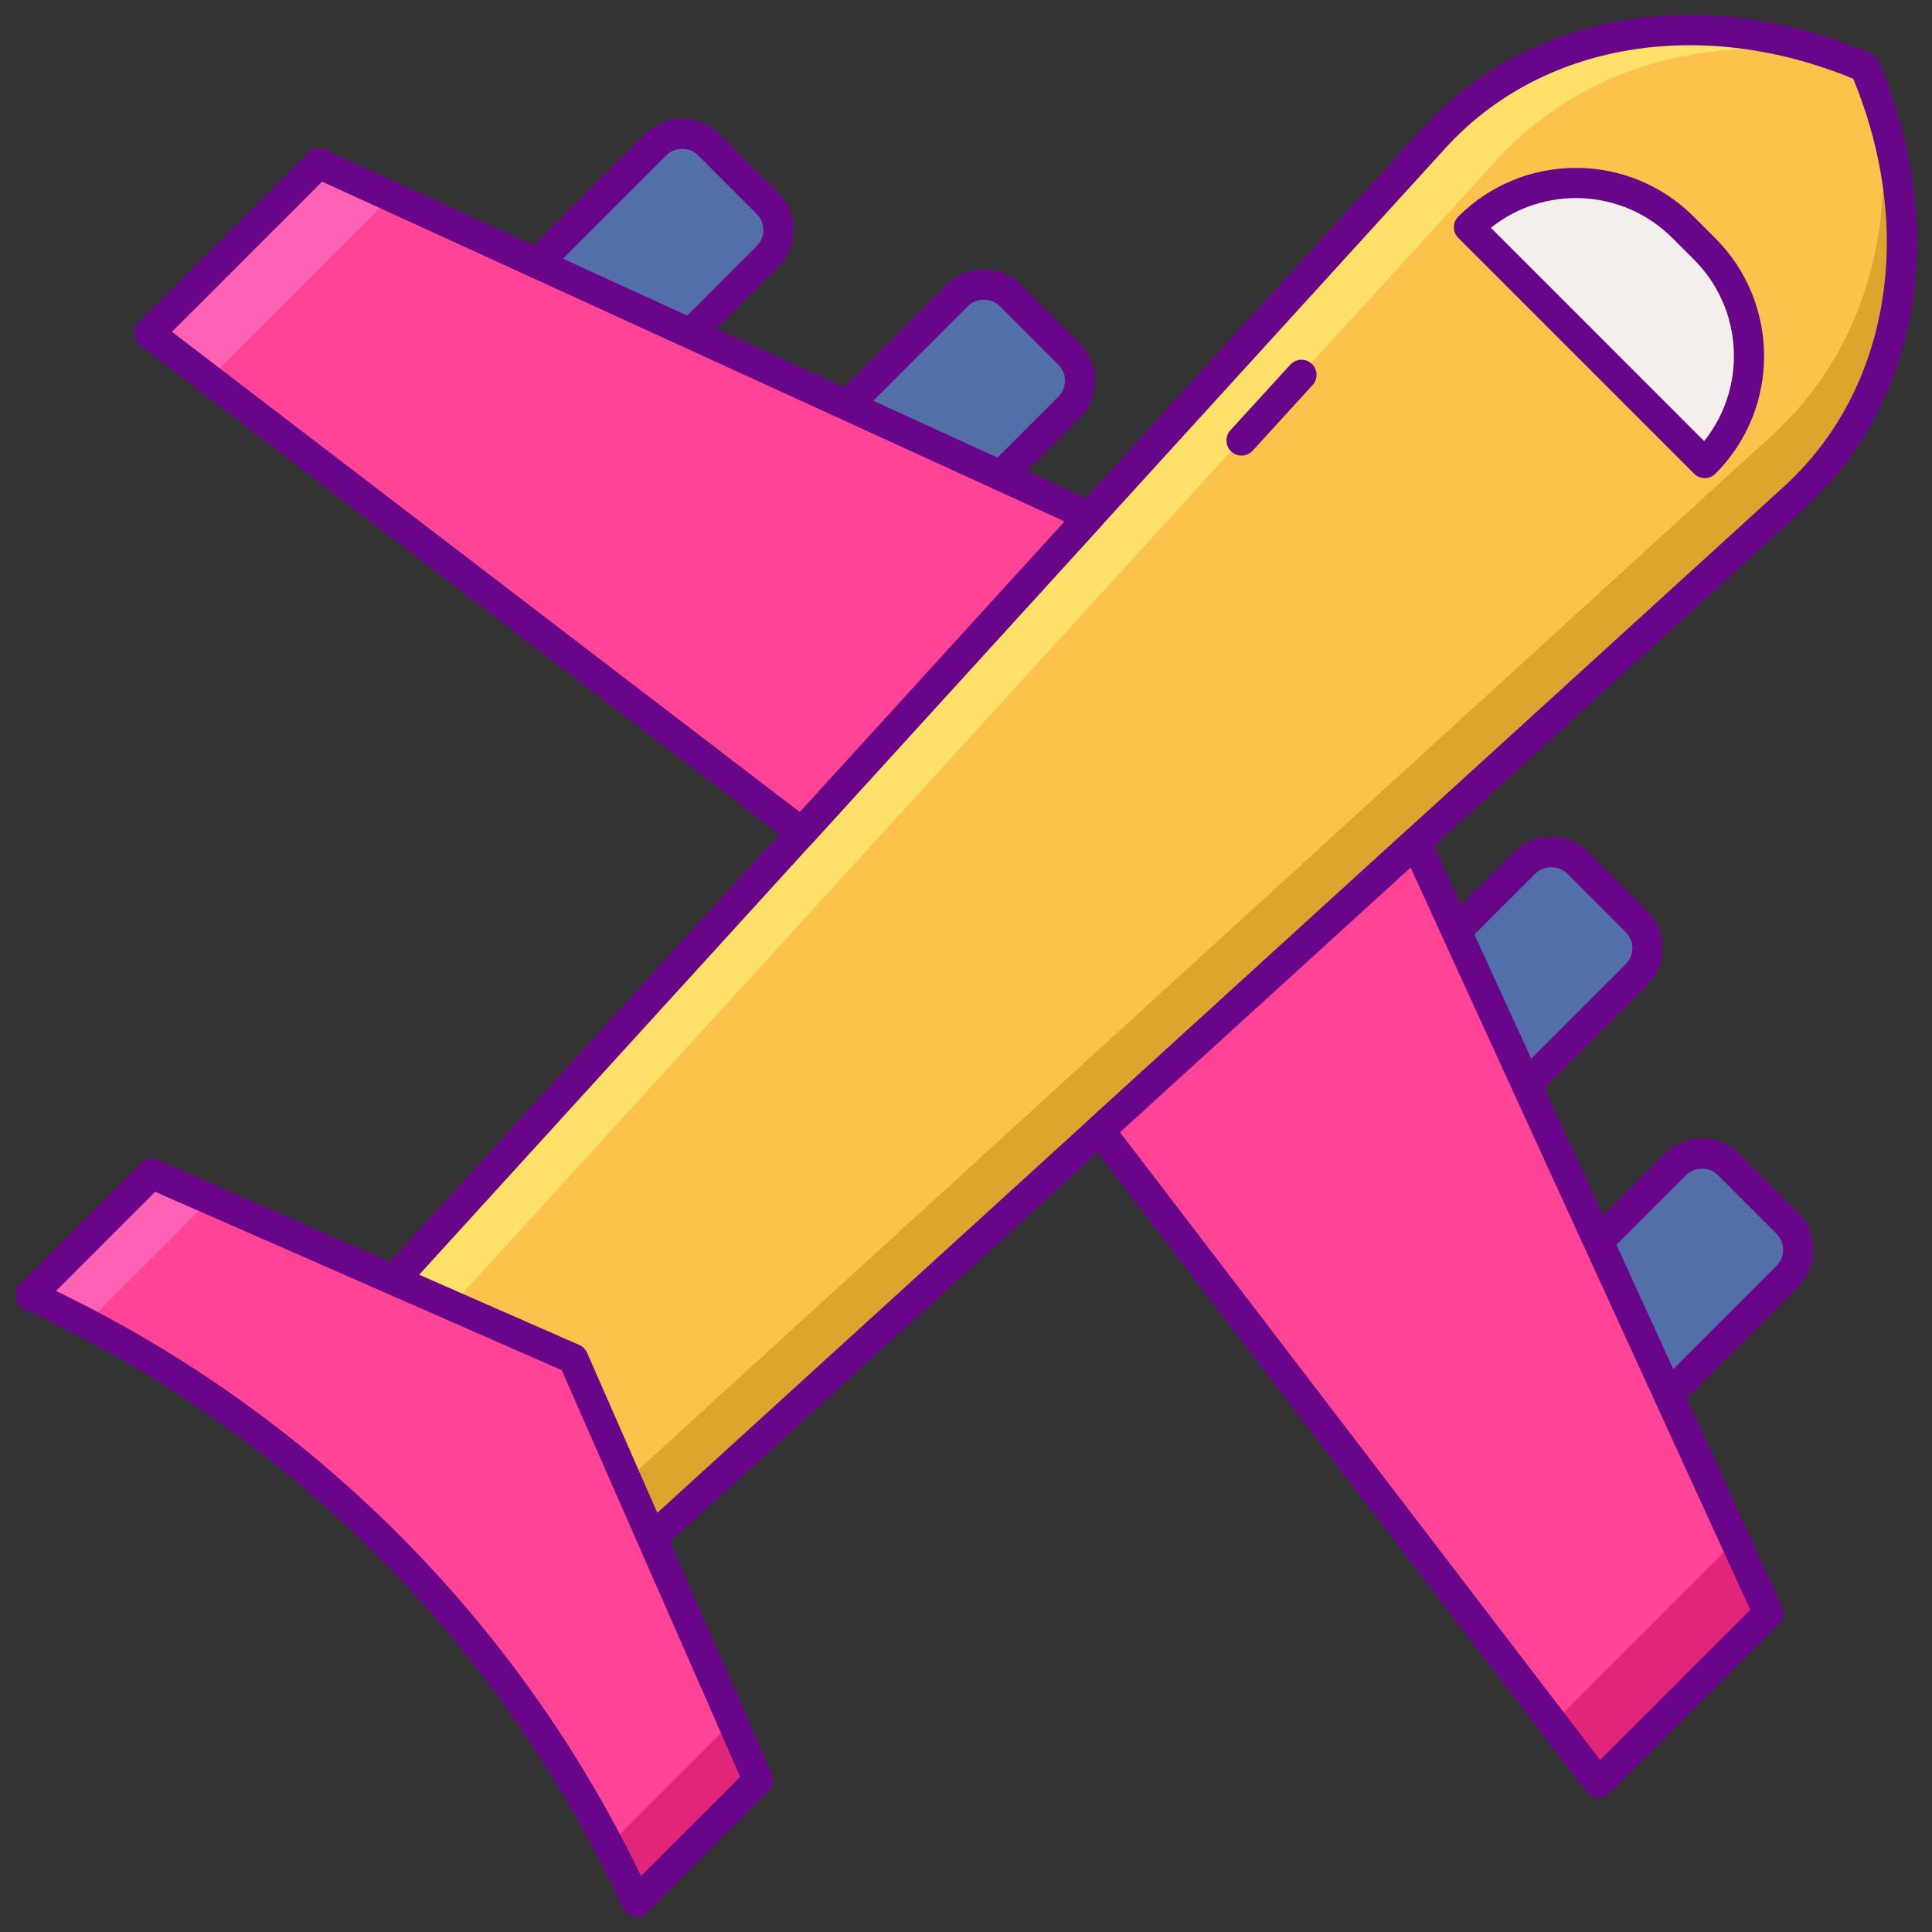 <svg width="44" height="44" viewBox="0 0 44 44" fill="none" xmlns="http://www.w3.org/2000/svg">
<rect x="0" y="0" width="44" height="44" fill="#333333" stroke="none"/>
<g clip-path="url(#clip0_371_3978)">
<path d="M40.864 11.33L12.924 36.782L7.218 31.076L32.67 3.136C34.975 0.606 38.828 -0.025 42.468 1.532C44.025 5.173 43.394 9.025 40.864 11.33Z" fill="#FCC24C"/>
<path d="M38.825 10.545L33.455 5.175C34.8 3.829 36.982 3.829 38.328 5.175L38.825 5.672C40.17 7.018 40.17 9.2 38.825 10.545Z" fill="#F4EFED"/>
<path d="M37.268 22.202L32.195 27.275L29.648 24.728L34.721 19.654C35.056 19.319 35.6 19.319 35.936 19.654L37.268 20.986C37.604 21.322 37.604 21.866 37.268 22.202Z" fill="#526FAA"/>
<path d="M40.703 29.07L35.629 34.144L33.082 31.596L38.155 26.523C38.491 26.187 39.035 26.187 39.371 26.523L40.703 27.855C41.038 28.191 41.038 28.735 40.703 29.07Z" fill="#526FAA"/>
<path d="M32.195 27.619C32.107 27.619 32.019 27.585 31.952 27.518L29.404 24.97C29.27 24.836 29.27 24.619 29.404 24.484L34.478 19.411C34.705 19.184 35.007 19.059 35.328 19.059C35.65 19.059 35.952 19.184 36.179 19.411L37.511 20.743C37.738 20.97 37.864 21.272 37.864 21.594C37.864 21.915 37.738 22.217 37.511 22.444L32.438 27.518C32.371 27.585 32.283 27.619 32.195 27.619ZM30.134 24.727L32.195 26.788L37.025 21.958C37.122 21.861 37.176 21.732 37.176 21.594C37.176 21.456 37.122 21.326 37.025 21.229L35.693 19.897C35.498 19.702 35.159 19.702 34.964 19.897L30.134 24.727Z" fill="#690589"/>
<path d="M35.629 34.487C35.541 34.487 35.453 34.454 35.386 34.386L32.839 31.839C32.705 31.705 32.705 31.487 32.839 31.353L37.912 26.28C38.381 25.811 39.145 25.811 39.614 26.28L40.946 27.612C41.415 28.081 41.415 28.844 40.946 29.313L35.872 34.386C35.805 34.454 35.717 34.487 35.629 34.487ZM33.568 31.596L35.629 33.657L40.46 28.827C40.66 28.626 40.66 28.299 40.46 28.098L39.127 26.766C38.926 26.565 38.599 26.565 38.398 26.766L33.568 31.596Z" fill="#690589"/>
<path d="M32.241 19.185L25.042 25.743L36.409 40.604L40.275 36.739L32.241 19.185Z" fill="#FF4397"/>
<path d="M42.731 2.206C43.267 5.154 42.429 8.024 40.369 9.903L11.963 35.821L12.924 36.782L40.864 11.33C43.238 9.167 43.94 5.641 42.731 2.206Z" fill="#DEA42E"/>
<path d="M41.794 1.269C38.846 0.733 35.976 1.571 34.097 3.631L8.179 32.037L7.218 31.076L32.67 3.136C34.833 0.762 38.359 0.06 41.794 1.269Z" fill="#FCE06A"/>
<path d="M12.924 37.126C12.836 37.126 12.748 37.092 12.681 37.025L6.975 31.319C6.845 31.189 6.84 30.98 6.964 30.844L32.416 2.905C34.823 0.262 38.822 -0.401 42.603 1.216C42.685 1.25 42.749 1.315 42.784 1.397C44.401 5.178 43.738 9.177 41.095 11.584L13.156 37.036C13.09 37.096 13.007 37.126 12.924 37.126ZM7.693 31.065L12.935 36.307L40.633 11.076C43.026 8.895 43.638 5.265 42.206 1.794C38.736 0.362 35.105 0.974 32.924 3.368L7.693 31.065Z" fill="#690589"/>
<path d="M24.346 9.279L19.273 14.352L16.725 11.805L21.798 6.732C22.134 6.396 22.678 6.396 23.014 6.732L24.346 8.064C24.681 8.4 24.681 8.944 24.346 9.279Z" fill="#526FAA"/>
<path d="M17.477 5.845L12.404 10.918L9.856 8.371L14.93 3.298C15.265 2.962 15.809 2.962 16.145 3.298L17.477 4.63C17.812 4.965 17.812 5.509 17.477 5.845Z" fill="#526FAA"/>
<path d="M19.272 14.696C19.184 14.696 19.096 14.663 19.029 14.596L16.482 12.048C16.348 11.914 16.348 11.696 16.482 11.562L21.555 6.489C22.024 6.02 22.788 6.02 23.257 6.489L24.589 7.821C24.816 8.048 24.941 8.35 24.941 8.672C24.941 8.993 24.816 9.295 24.589 9.522L19.515 14.596C19.448 14.663 19.36 14.696 19.272 14.696ZM17.211 11.805L19.272 13.866L24.103 9.036C24.2 8.939 24.254 8.809 24.254 8.672C24.254 8.534 24.2 8.404 24.103 8.307L22.771 6.975C22.57 6.774 22.242 6.774 22.041 6.975L17.211 11.805Z" fill="#690589"/>
<path d="M12.404 11.262C12.316 11.262 12.228 11.229 12.161 11.161L9.613 8.614C9.479 8.48 9.479 8.262 9.613 8.128L14.687 3.055C15.156 2.586 15.919 2.586 16.388 3.055L17.72 4.387C18.189 4.856 18.189 5.619 17.72 6.088L12.647 11.161C12.58 11.229 12.492 11.262 12.404 11.262ZM10.342 8.371L12.404 10.432L17.234 5.602C17.435 5.401 17.435 5.074 17.234 4.873L15.902 3.541C15.701 3.339 15.374 3.339 15.172 3.541L10.342 8.371Z" fill="#690589"/>
<path d="M24.815 11.759L7.262 3.725L3.396 7.591L18.257 18.958L24.815 11.759Z" fill="#FF4397"/>
<path d="M8.909 4.48L4.757 8.632L3.396 7.591L7.262 3.725L8.909 4.48Z" fill="#FF61B5"/>
<path d="M39.52 35.091L35.368 39.243L36.409 40.604L40.275 36.739L39.52 35.091Z" fill="#E12579"/>
<path d="M18.256 19.302C18.183 19.302 18.11 19.279 18.048 19.231L3.187 7.864C3.108 7.804 3.06 7.712 3.053 7.614C3.046 7.515 3.083 7.418 3.153 7.348L7.018 3.482C7.12 3.381 7.274 3.353 7.405 3.413L24.958 11.447C25.058 11.492 25.13 11.583 25.151 11.69C25.174 11.798 25.143 11.909 25.069 11.991L18.511 19.19C18.443 19.264 18.35 19.302 18.256 19.302ZM3.917 7.556L18.215 18.493L24.244 11.875L7.336 4.137L3.917 7.556Z" fill="#690589"/>
<path d="M36.409 40.948C36.401 40.948 36.394 40.948 36.386 40.947C36.288 40.941 36.196 40.892 36.136 40.813L24.769 25.953C24.66 25.811 24.679 25.61 24.811 25.49L32.01 18.932C32.091 18.858 32.203 18.827 32.31 18.849C32.418 18.871 32.508 18.943 32.554 19.043L40.587 36.596C40.647 36.726 40.62 36.88 40.518 36.982L36.652 40.847C36.587 40.912 36.5 40.948 36.409 40.948ZM25.506 25.785L36.443 40.083L39.862 36.664L32.124 19.756L25.506 25.785Z" fill="#690589"/>
<path d="M3.457 26.734L0.688 29.503C6.788 32.315 11.685 37.212 14.497 43.312L17.266 40.543L13.055 30.945L3.457 26.734Z" fill="#FF4397"/>
<path d="M16.68 39.207L13.862 42.026C14.083 42.449 14.296 42.877 14.497 43.312L17.266 40.543L16.68 39.207Z" fill="#E12579"/>
<path d="M4.793 27.32L1.974 30.138C1.551 29.916 1.123 29.704 0.688 29.503L3.457 26.734L4.793 27.32Z" fill="#FF61B5"/>
<path d="M14.497 43.656C14.476 43.656 14.456 43.654 14.436 43.651C14.325 43.631 14.232 43.558 14.184 43.456C11.409 37.435 6.564 32.591 0.544 29.816C0.441 29.768 0.369 29.674 0.349 29.564C0.329 29.453 0.365 29.34 0.445 29.26L3.214 26.491C3.314 26.39 3.465 26.362 3.595 26.419L13.193 30.631C13.272 30.665 13.335 30.728 13.37 30.807L17.581 40.405C17.638 40.535 17.61 40.686 17.509 40.786L14.74 43.556C14.675 43.62 14.587 43.656 14.497 43.656ZM1.276 29.401C7.091 32.204 11.796 36.908 14.599 42.724L16.857 40.466L12.794 31.206L3.534 27.143L1.276 29.401Z" fill="#690589"/>
<path d="M38.825 10.889C38.734 10.889 38.646 10.853 38.582 10.788L33.212 5.418C33.147 5.354 33.111 5.266 33.111 5.175C33.111 5.084 33.147 4.996 33.212 4.932C34.689 3.454 37.093 3.454 38.571 4.932L39.068 5.429C40.545 6.907 40.545 9.311 39.068 10.788C39.003 10.853 38.916 10.889 38.825 10.889ZM33.954 5.188L38.811 10.046C39.786 8.829 39.709 7.043 38.582 5.915L38.085 5.418C36.957 4.291 35.171 4.214 33.954 5.188Z" fill="#690589"/>
<path d="M28.275 10.376C28.193 10.376 28.11 10.346 28.044 10.286C27.903 10.158 27.893 9.941 28.021 9.8L29.386 8.305C29.514 8.165 29.731 8.155 29.872 8.283C30.012 8.411 30.022 8.628 29.894 8.769L28.529 10.264C28.462 10.338 28.369 10.376 28.275 10.376Z" fill="#690589"/>
</g>
<defs>
<clipPath id="clip0_371_3978">
<rect width="44" height="44" fill="white"/>
</clipPath>
</defs>
</svg>
